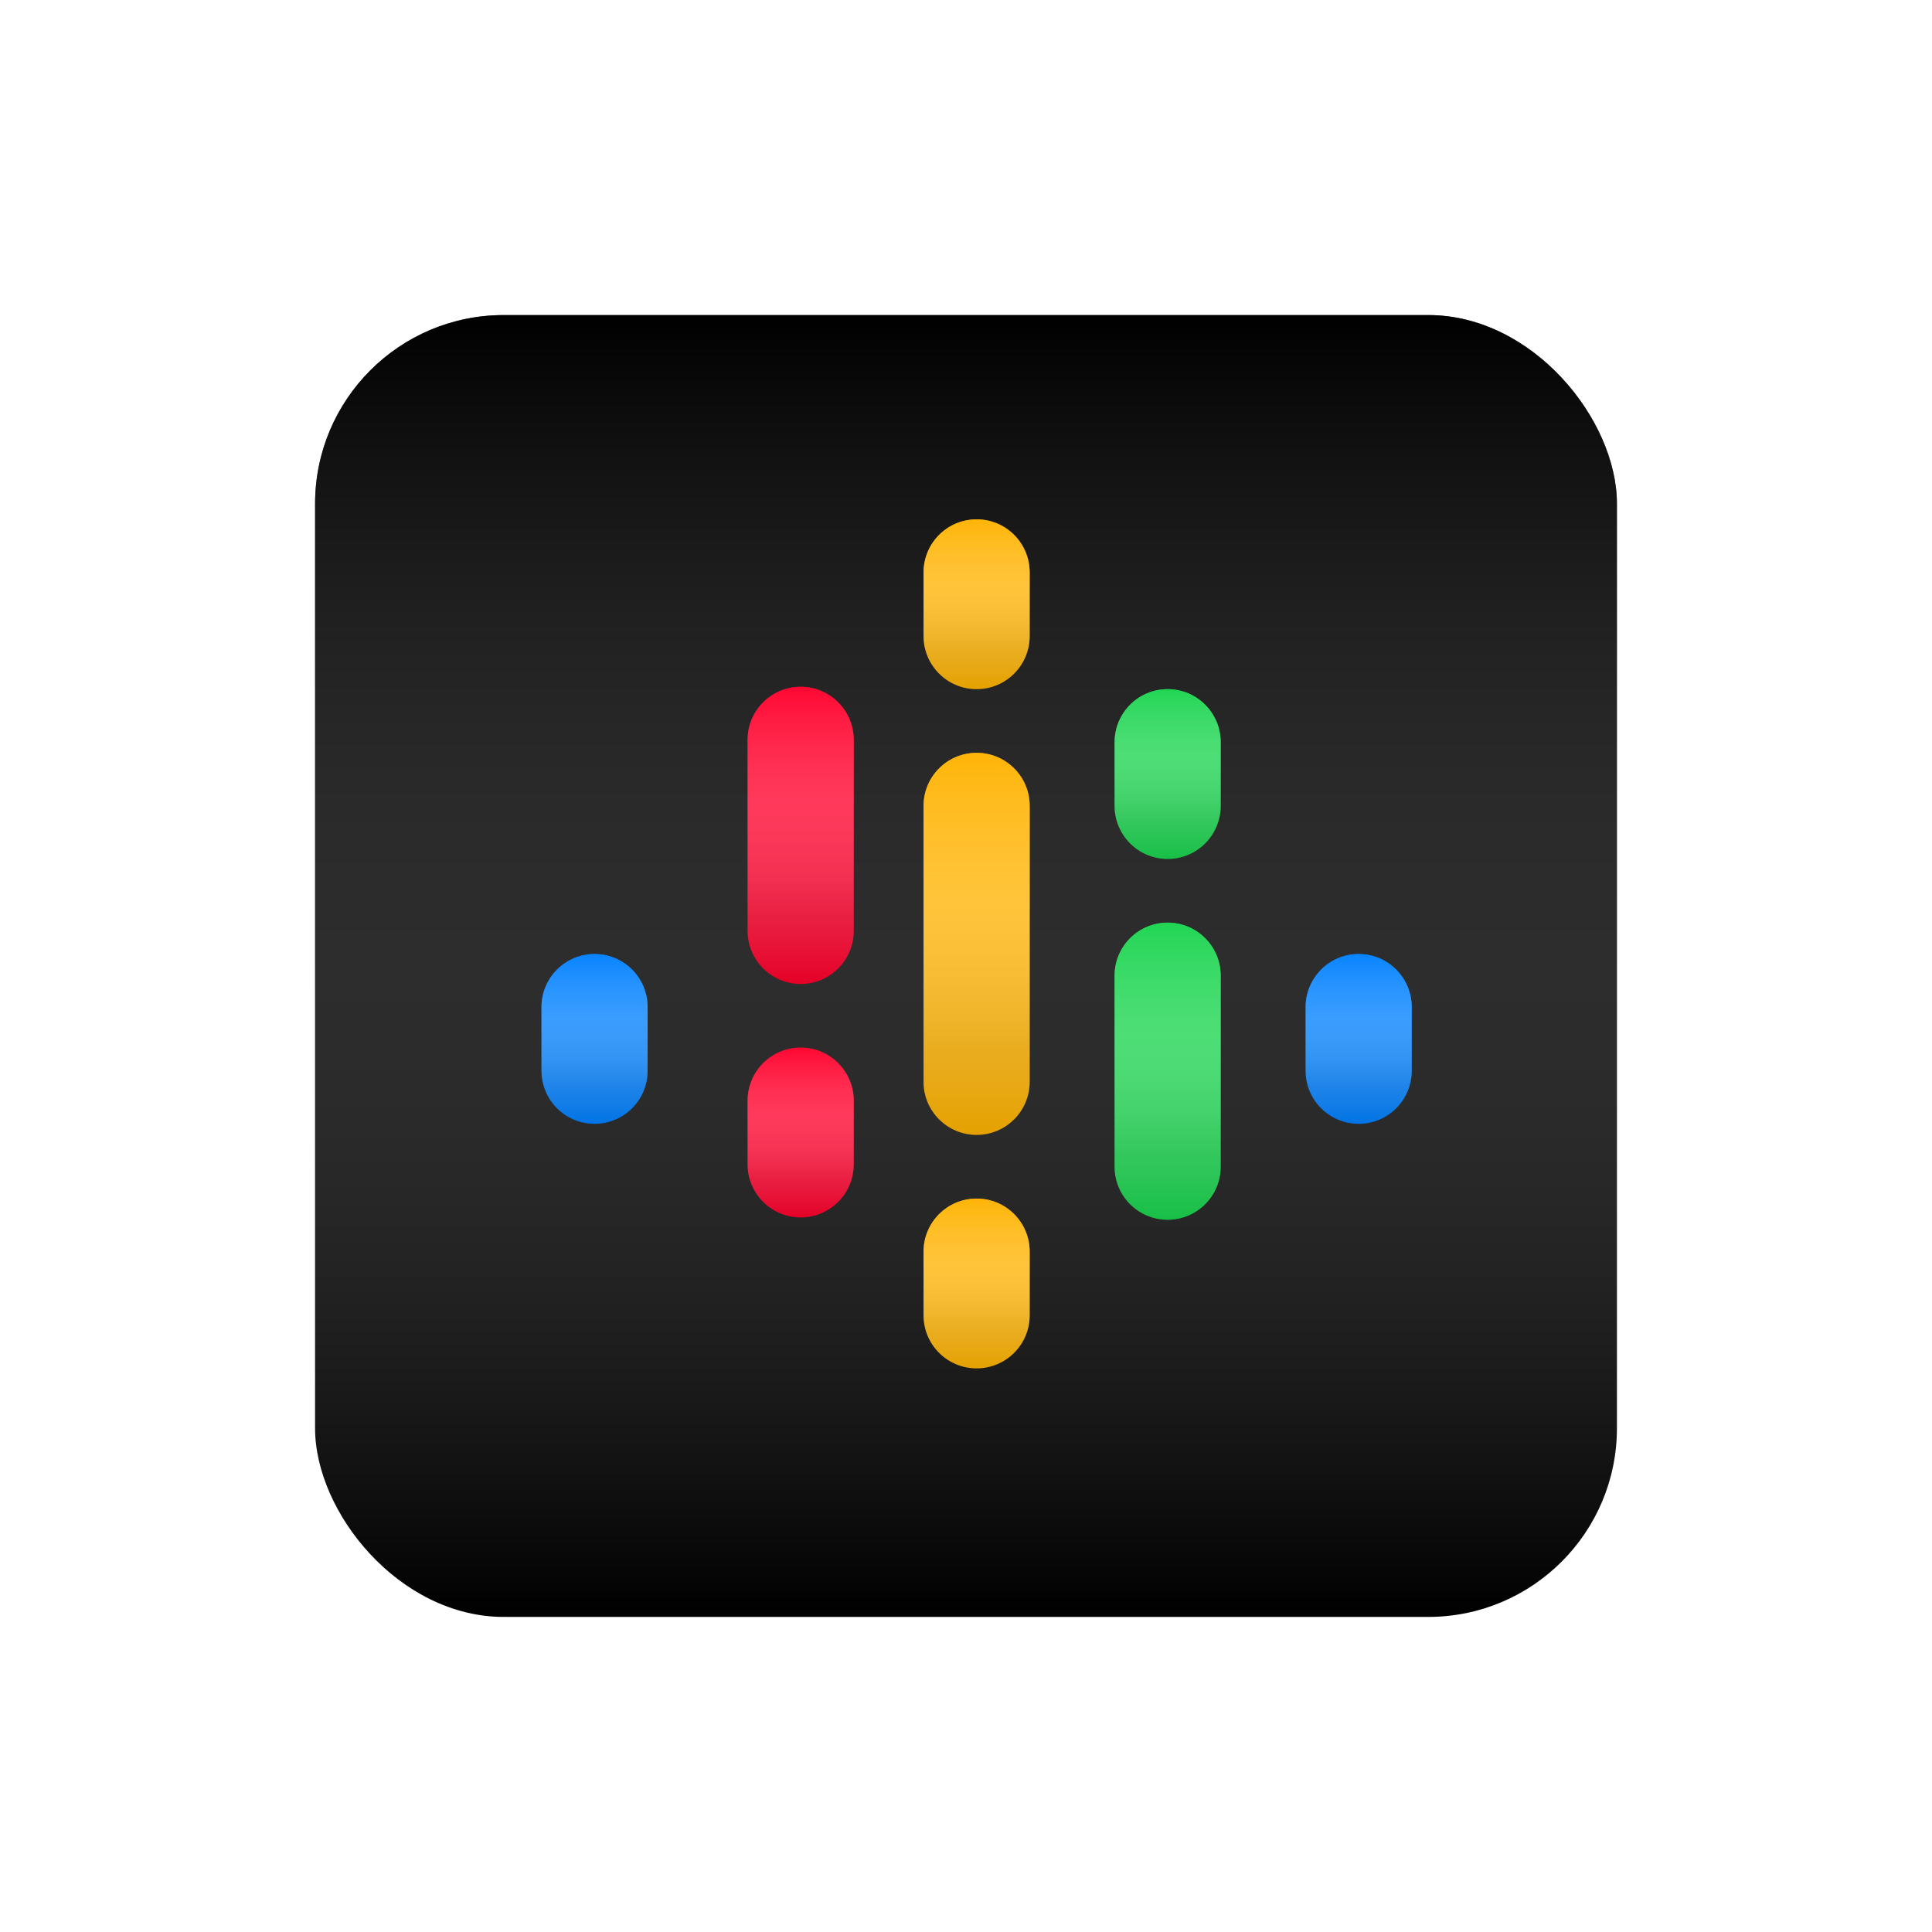 <svg xmlns="http://www.w3.org/2000/svg" width="1024" height="1024" fill="none" viewBox="0 0 1024 1024" id="google-podcasts">
  <rect width="690" height="690" x="167" y="167" fill="#000" rx="100"></rect>
  <rect width="690" height="690" x="167" y="167" fill="url(#paint0_linear_37_1247)" fill-opacity=".7" rx="100"></rect>
  <g filter="url(#filter0_diii_37_1247)">
    <path fill="#FFB300" d="M517.625 377C502.089 377 489.5 364.411 489.5 348.875V315.125C489.5 299.589 502.089 287 517.625 287C533.161 287 545.75 299.589 545.75 315.125V348.875C545.75 364.411 533.161 377 517.625 377Z"></path>
    <path fill="url(#paint1_linear_37_1247)" d="M517.625 377C502.089 377 489.5 364.411 489.5 348.875V315.125C489.5 299.589 502.089 287 517.625 287C533.161 287 545.75 299.589 545.75 315.125V348.875C545.75 364.411 533.161 377 517.625 377Z"></path>
    <path fill="url(#paint2_linear_37_1247)" fill-opacity=".7" d="M517.625 377C502.089 377 489.5 364.411 489.5 348.875V315.125C489.5 299.589 502.089 287 517.625 287C533.161 287 545.75 299.589 545.75 315.125V348.875C545.75 364.411 533.161 377 517.625 377Z"></path>
  </g>
  <g filter="url(#filter1_diii_37_1247)">
    <path fill="#FFB300" d="M517.625 613.25C502.089 613.25 489.5 600.661 489.5 585.125V438.875C489.5 423.339 502.089 410.75 517.625 410.75C533.161 410.75 545.75 423.339 545.75 438.875V585.125C545.75 600.661 533.161 613.25 517.625 613.25Z"></path>
    <path fill="url(#paint3_linear_37_1247)" d="M517.625 613.25C502.089 613.25 489.5 600.661 489.5 585.125V438.875C489.5 423.339 502.089 410.75 517.625 410.75C533.161 410.75 545.75 423.339 545.75 438.875V585.125C545.75 600.661 533.161 613.25 517.625 613.25Z"></path>
    <path fill="url(#paint4_linear_37_1247)" fill-opacity=".7" d="M517.625 613.25C502.089 613.25 489.5 600.661 489.5 585.125V438.875C489.5 423.339 502.089 410.75 517.625 410.75C533.161 410.75 545.75 423.339 545.75 438.875V585.125C545.75 600.661 533.161 613.25 517.625 613.25Z"></path>
  </g>
  <g filter="url(#filter2_diii_37_1247)">
    <path fill="#FFB300" d="M517.625 737C502.089 737 489.5 724.411 489.5 708.875V675.125C489.5 659.589 502.089 647 517.625 647C533.161 647 545.75 659.589 545.75 675.125V708.875C545.75 724.411 533.161 737 517.625 737Z"></path>
    <path fill="url(#paint5_linear_37_1247)" d="M517.625 737C502.089 737 489.5 724.411 489.5 708.875V675.125C489.5 659.589 502.089 647 517.625 647C533.161 647 545.75 659.589 545.75 675.125V708.875C545.75 724.411 533.161 737 517.625 737Z"></path>
    <path fill="url(#paint6_linear_37_1247)" fill-opacity=".7" d="M517.625 737C502.089 737 489.5 724.411 489.5 708.875V675.125C489.5 659.589 502.089 647 517.625 647C533.161 647 545.75 659.589 545.75 675.125V708.875C545.75 724.411 533.161 737 517.625 737Z"></path>
  </g>
  <g filter="url(#filter3_diii_37_1247)">
    <path fill="#FF002B" d="M416.375 647C400.839 647 388.25 634.411 388.25 618.875V585.125C388.25 569.589 400.839 557 416.375 557C431.911 557 444.5 569.589 444.5 585.125V618.875C444.5 634.411 431.911 647 416.375 647Z"></path>
    <path fill="url(#paint7_linear_37_1247)" d="M416.375 647C400.839 647 388.25 634.411 388.25 618.875V585.125C388.25 569.589 400.839 557 416.375 557C431.911 557 444.5 569.589 444.5 585.125V618.875C444.5 634.411 431.911 647 416.375 647Z"></path>
    <path fill="url(#paint8_linear_37_1247)" fill-opacity=".7" d="M416.375 647C400.839 647 388.25 634.411 388.25 618.875V585.125C388.25 569.589 400.839 557 416.375 557C431.911 557 444.5 569.589 444.5 585.125V618.875C444.5 634.411 431.911 647 416.375 647Z"></path>
  </g>
  <g filter="url(#filter4_diii_37_1247)">
    <path fill="#1AD54E" d="M618.875 467C603.339 467 590.75 454.411 590.75 438.875V405.125C590.75 389.589 603.339 377 618.875 377C634.411 377 647 389.589 647 405.125V438.875C647 454.411 634.411 467 618.875 467Z"></path>
    <path fill="url(#paint9_linear_37_1247)" d="M618.875 467C603.339 467 590.75 454.411 590.75 438.875V405.125C590.75 389.589 603.339 377 618.875 377C634.411 377 647 389.589 647 405.125V438.875C647 454.411 634.411 467 618.875 467Z"></path>
    <path fill="url(#paint10_linear_37_1247)" fill-opacity=".7" d="M618.875 467C603.339 467 590.75 454.411 590.75 438.875V405.125C590.75 389.589 603.339 377 618.875 377C634.411 377 647 389.589 647 405.125V438.875C647 454.411 634.411 467 618.875 467Z"></path>
  </g>
  <g filter="url(#filter5_diii_37_1247)">
    <path fill="#FF002B" d="M416.375 523.25C400.839 523.25 388.25 510.661 388.25 495.125V393.875C388.25 378.339 400.839 365.75 416.375 365.75C431.911 365.75 444.5 378.339 444.5 393.875V495.125C444.5 510.661 431.911 523.25 416.375 523.25Z"></path>
    <path fill="url(#paint11_linear_37_1247)" d="M416.375 523.25C400.839 523.25 388.25 510.661 388.25 495.125V393.875C388.25 378.339 400.839 365.75 416.375 365.75C431.911 365.75 444.5 378.339 444.5 393.875V495.125C444.5 510.661 431.911 523.25 416.375 523.25Z"></path>
    <path fill="url(#paint12_linear_37_1247)" fill-opacity=".7" d="M416.375 523.25C400.839 523.25 388.25 510.661 388.25 495.125V393.875C388.25 378.339 400.839 365.75 416.375 365.75C431.911 365.75 444.5 378.339 444.5 393.875V495.125C444.5 510.661 431.911 523.25 416.375 523.25Z"></path>
  </g>
  <g filter="url(#filter6_diii_37_1247)">
    <path fill="#1AD54E" d="M618.875 658.25C603.339 658.25 590.75 645.661 590.75 630.125V528.875C590.75 513.339 603.339 500.75 618.875 500.75C634.411 500.75 647 513.339 647 528.875V630.125C647 645.661 634.411 658.25 618.875 658.25Z"></path>
    <path fill="url(#paint13_linear_37_1247)" d="M618.875 658.25C603.339 658.25 590.75 645.661 590.75 630.125V528.875C590.75 513.339 603.339 500.75 618.875 500.75C634.411 500.75 647 513.339 647 528.875V630.125C647 645.661 634.411 658.25 618.875 658.25Z"></path>
    <path fill="url(#paint14_linear_37_1247)" fill-opacity=".7" d="M618.875 658.25C603.339 658.25 590.75 645.661 590.75 630.125V528.875C590.75 513.339 603.339 500.75 618.875 500.75C634.411 500.75 647 513.339 647 528.875V630.125C647 645.661 634.411 658.25 618.875 658.25Z"></path>
  </g>
  <g filter="url(#filter7_diii_37_1247)">
    <path fill="#0080FF" d="M315.125 557C299.589 557 287 544.411 287 528.875V495.125C287 479.589 299.589 467 315.125 467C330.661 467 343.25 479.589 343.25 495.125V528.875C343.25 544.411 330.661 557 315.125 557Z"></path>
    <path fill="url(#paint15_linear_37_1247)" d="M315.125 557C299.589 557 287 544.411 287 528.875V495.125C287 479.589 299.589 467 315.125 467C330.661 467 343.25 479.589 343.25 495.125V528.875C343.25 544.411 330.661 557 315.125 557Z"></path>
    <path fill="url(#paint16_linear_37_1247)" fill-opacity=".7" d="M315.125 557C299.589 557 287 544.411 287 528.875V495.125C287 479.589 299.589 467 315.125 467C330.661 467 343.25 479.589 343.25 495.125V528.875C343.25 544.411 330.661 557 315.125 557Z"></path>
  </g>
  <g filter="url(#filter8_diii_37_1247)">
    <path fill="#0080FF" d="M720.125 557C704.589 557 692 544.411 692 528.875V495.125C692 479.589 704.589 467 720.125 467C735.661 467 748.25 479.589 748.25 495.125V528.875C748.25 544.411 735.661 557 720.125 557Z"></path>
    <path fill="url(#paint17_linear_37_1247)" d="M720.125 557C704.589 557 692 544.411 692 528.875V495.125C692 479.589 704.589 467 720.125 467C735.661 467 748.25 479.589 748.25 495.125V528.875C748.25 544.411 735.661 557 720.125 557Z"></path>
    <path fill="url(#paint18_linear_37_1247)" fill-opacity=".7" d="M720.125 557C704.589 557 692 544.411 692 528.875V495.125C692 479.589 704.589 467 720.125 467C735.661 467 748.25 479.589 748.25 495.125V528.875C748.25 544.411 735.661 557 720.125 557Z"></path>
  </g>
  <defs>
    <linearGradient id="paint0_linear_37_1247" x1="512" x2="512" y1="167" y2="857" gradientUnits="userSpaceOnUse">
      <stop></stop>
      <stop offset="1" stop-color="#fff" stop-opacity="0"></stop>
    </linearGradient>
    <linearGradient id="paint1_linear_37_1247" x1="517.668" x2="517.668" y1="254.679" y2="357" gradientUnits="userSpaceOnUse">
      <stop offset=".005" stop-color="#fff" stop-opacity=".08"></stop>
      <stop offset=".085" stop-opacity=".08"></stop>
      <stop offset=".337" stop-color="#fff" stop-opacity=".1"></stop>
      <stop offset=".661" stop-color="#fff" stop-opacity=".1"></stop>
      <stop offset="1" stop-opacity=".1"></stop>
    </linearGradient>
    <linearGradient id="paint2_linear_37_1247" x1="517.625" x2="517.625" y1="287" y2="377" gradientUnits="userSpaceOnUse">
      <stop stop-color="#FFB200"></stop>
      <stop offset="1" stop-color="#fff" stop-opacity="0"></stop>
    </linearGradient>
    <linearGradient id="paint3_linear_37_1247" x1="517.668" x2="517.668" y1="338.027" y2="568.25" gradientUnits="userSpaceOnUse">
      <stop offset=".005" stop-color="#fff" stop-opacity=".08"></stop>
      <stop offset=".085" stop-opacity=".08"></stop>
      <stop offset=".337" stop-color="#fff" stop-opacity=".1"></stop>
      <stop offset=".661" stop-color="#fff" stop-opacity=".1"></stop>
      <stop offset="1" stop-opacity=".1"></stop>
    </linearGradient>
    <linearGradient id="paint4_linear_37_1247" x1="517.625" x2="517.625" y1="410.75" y2="613.25" gradientUnits="userSpaceOnUse">
      <stop stop-color="#FFB200"></stop>
      <stop offset="1" stop-color="#fff" stop-opacity="0"></stop>
    </linearGradient>
    <linearGradient id="paint5_linear_37_1247" x1="517.668" x2="517.668" y1="614.679" y2="717" gradientUnits="userSpaceOnUse">
      <stop offset=".005" stop-color="#fff" stop-opacity=".08"></stop>
      <stop offset=".085" stop-opacity=".08"></stop>
      <stop offset=".337" stop-color="#fff" stop-opacity=".1"></stop>
      <stop offset=".661" stop-color="#fff" stop-opacity=".1"></stop>
      <stop offset="1" stop-opacity=".1"></stop>
    </linearGradient>
    <linearGradient id="paint6_linear_37_1247" x1="517.625" x2="517.625" y1="647" y2="737" gradientUnits="userSpaceOnUse">
      <stop stop-color="#FFB200"></stop>
      <stop offset="1" stop-color="#fff" stop-opacity="0"></stop>
    </linearGradient>
    <linearGradient id="paint7_linear_37_1247" x1="416.418" x2="416.418" y1="524.679" y2="627" gradientUnits="userSpaceOnUse">
      <stop offset=".005" stop-color="#fff" stop-opacity=".08"></stop>
      <stop offset=".085" stop-opacity=".08"></stop>
      <stop offset=".337" stop-color="#fff" stop-opacity=".1"></stop>
      <stop offset=".661" stop-color="#fff" stop-opacity=".1"></stop>
      <stop offset="1" stop-opacity=".1"></stop>
    </linearGradient>
    <linearGradient id="paint8_linear_37_1247" x1="416.375" x2="416.375" y1="557" y2="647" gradientUnits="userSpaceOnUse">
      <stop stop-color="#FF002B"></stop>
      <stop offset="1" stop-color="#fff" stop-opacity="0"></stop>
    </linearGradient>
    <linearGradient id="paint9_linear_37_1247" x1="618.918" x2="618.918" y1="344.679" y2="447" gradientUnits="userSpaceOnUse">
      <stop offset=".005" stop-color="#fff" stop-opacity=".08"></stop>
      <stop offset=".085" stop-opacity=".08"></stop>
      <stop offset=".337" stop-color="#fff" stop-opacity=".1"></stop>
      <stop offset=".661" stop-color="#fff" stop-opacity=".1"></stop>
      <stop offset="1" stop-opacity=".1"></stop>
    </linearGradient>
    <linearGradient id="paint10_linear_37_1247" x1="618.875" x2="618.875" y1="377" y2="467" gradientUnits="userSpaceOnUse">
      <stop stop-color="#1AD44E"></stop>
      <stop offset="1" stop-color="#fff" stop-opacity="0"></stop>
    </linearGradient>
    <linearGradient id="paint11_linear_37_1247" x1="416.418" x2="416.418" y1="309.187" y2="488.25" gradientUnits="userSpaceOnUse">
      <stop offset=".005" stop-color="#fff" stop-opacity=".08"></stop>
      <stop offset=".085" stop-opacity=".08"></stop>
      <stop offset=".337" stop-color="#fff" stop-opacity=".1"></stop>
      <stop offset=".661" stop-color="#fff" stop-opacity=".1"></stop>
      <stop offset="1" stop-opacity=".1"></stop>
    </linearGradient>
    <linearGradient id="paint12_linear_37_1247" x1="416.375" x2="416.375" y1="365.75" y2="523.25" gradientUnits="userSpaceOnUse">
      <stop stop-color="#FF002B"></stop>
      <stop offset="1" stop-color="#fff" stop-opacity="0"></stop>
    </linearGradient>
    <linearGradient id="paint13_linear_37_1247" x1="618.918" x2="618.918" y1="444.187" y2="623.25" gradientUnits="userSpaceOnUse">
      <stop offset=".005" stop-color="#fff" stop-opacity=".08"></stop>
      <stop offset=".085" stop-opacity=".08"></stop>
      <stop offset=".337" stop-color="#fff" stop-opacity=".1"></stop>
      <stop offset=".661" stop-color="#fff" stop-opacity=".1"></stop>
      <stop offset="1" stop-opacity=".1"></stop>
    </linearGradient>
    <linearGradient id="paint14_linear_37_1247" x1="618.875" x2="618.875" y1="500.75" y2="658.25" gradientUnits="userSpaceOnUse">
      <stop stop-color="#1AD44E"></stop>
      <stop offset="1" stop-color="#fff" stop-opacity="0"></stop>
    </linearGradient>
    <linearGradient id="paint15_linear_37_1247" x1="315.168" x2="315.168" y1="434.679" y2="537" gradientUnits="userSpaceOnUse">
      <stop offset=".005" stop-color="#fff" stop-opacity=".08"></stop>
      <stop offset=".085" stop-opacity=".08"></stop>
      <stop offset=".337" stop-color="#fff" stop-opacity=".1"></stop>
      <stop offset=".661" stop-color="#fff" stop-opacity=".1"></stop>
      <stop offset="1" stop-opacity=".1"></stop>
    </linearGradient>
    <linearGradient id="paint16_linear_37_1247" x1="315.125" x2="315.125" y1="467" y2="557" gradientUnits="userSpaceOnUse">
      <stop stop-color="#0080FF"></stop>
      <stop offset="1" stop-color="#fff" stop-opacity="0"></stop>
    </linearGradient>
    <linearGradient id="paint17_linear_37_1247" x1="720.168" x2="720.168" y1="434.679" y2="537" gradientUnits="userSpaceOnUse">
      <stop offset=".005" stop-color="#fff" stop-opacity=".08"></stop>
      <stop offset=".085" stop-opacity=".08"></stop>
      <stop offset=".337" stop-color="#fff" stop-opacity=".1"></stop>
      <stop offset=".661" stop-color="#fff" stop-opacity=".1"></stop>
      <stop offset="1" stop-opacity=".1"></stop>
    </linearGradient>
    <linearGradient id="paint18_linear_37_1247" x1="720.125" x2="720.125" y1="467" y2="557" gradientUnits="userSpaceOnUse">
      <stop stop-color="#0080FF"></stop>
      <stop offset="1" stop-color="#fff" stop-opacity="0"></stop>
    </linearGradient>
    <filter id="filter0_diii_37_1247" width="96.25" height="143.656" x="469.5" y="266.806" color-interpolation-filters="sRGB" filterUnits="userSpaceOnUse">
      <feFlood flood-opacity="0" result="BackgroundImageFix"></feFlood>
      <feColorMatrix in="SourceAlpha" result="hardAlpha" values="0 0 0 0 0 0 0 0 0 0 0 0 0 0 0 0 0 0 127 0"></feColorMatrix>
      <feOffset dy="13.462"></feOffset>
      <feGaussianBlur stdDeviation="10"></feGaussianBlur>
      <feColorMatrix values="0 0 0 0 1 0 0 0 0 0.698 0 0 0 0 0 0 0 0 0.6 0"></feColorMatrix>
      <feBlend in2="BackgroundImageFix" result="effect1_dropShadow_37_1247"></feBlend>
      <feBlend in="SourceGraphic" in2="effect1_dropShadow_37_1247" result="shape"></feBlend>
      <feColorMatrix in="SourceAlpha" result="hardAlpha" values="0 0 0 0 0 0 0 0 0 0 0 0 0 0 0 0 0 0 127 0"></feColorMatrix>
      <feOffset dy="-20.194"></feOffset>
      <feGaussianBlur stdDeviation="45"></feGaussianBlur>
      <feComposite in2="hardAlpha" k2="-1" k3="1" operator="arithmetic"></feComposite>
      <feColorMatrix values="0 0 0 0 1 0 0 0 0 0.698 0 0 0 0 0 0 0 0 0.6 0"></feColorMatrix>
      <feBlend in2="shape" result="effect2_innerShadow_37_1247"></feBlend>
      <feColorMatrix in="SourceAlpha" result="hardAlpha" values="0 0 0 0 0 0 0 0 0 0 0 0 0 0 0 0 0 0 127 0"></feColorMatrix>
      <feOffset dy="-15"></feOffset>
      <feGaussianBlur stdDeviation="6.5"></feGaussianBlur>
      <feComposite in2="hardAlpha" k2="-1" k3="1" operator="arithmetic"></feComposite>
      <feColorMatrix values="0 0 0 0 1 0 0 0 0 1 0 0 0 0 1 0 0 0 0.3 0"></feColorMatrix>
      <feBlend in2="effect2_innerShadow_37_1247" result="effect3_innerShadow_37_1247"></feBlend>
      <feColorMatrix in="SourceAlpha" result="hardAlpha" values="0 0 0 0 0 0 0 0 0 0 0 0 0 0 0 0 0 0 127 0"></feColorMatrix>
      <feOffset dy="10"></feOffset>
      <feGaussianBlur stdDeviation="7"></feGaussianBlur>
      <feComposite in2="hardAlpha" k2="-1" k3="1" operator="arithmetic"></feComposite>
      <feColorMatrix values="0 0 0 0 1 0 0 0 0 1 0 0 0 0 1 0 0 0 0.25 0"></feColorMatrix>
      <feBlend in2="effect3_innerShadow_37_1247" result="effect4_innerShadow_37_1247"></feBlend>
    </filter>
    <filter id="filter1_diii_37_1247" width="96.25" height="256.156" x="469.5" y="390.556" color-interpolation-filters="sRGB" filterUnits="userSpaceOnUse">
      <feFlood flood-opacity="0" result="BackgroundImageFix"></feFlood>
      <feColorMatrix in="SourceAlpha" result="hardAlpha" values="0 0 0 0 0 0 0 0 0 0 0 0 0 0 0 0 0 0 127 0"></feColorMatrix>
      <feOffset dy="13.462"></feOffset>
      <feGaussianBlur stdDeviation="10"></feGaussianBlur>
      <feColorMatrix values="0 0 0 0 1 0 0 0 0 0.698 0 0 0 0 0 0 0 0 0.6 0"></feColorMatrix>
      <feBlend in2="BackgroundImageFix" result="effect1_dropShadow_37_1247"></feBlend>
      <feBlend in="SourceGraphic" in2="effect1_dropShadow_37_1247" result="shape"></feBlend>
      <feColorMatrix in="SourceAlpha" result="hardAlpha" values="0 0 0 0 0 0 0 0 0 0 0 0 0 0 0 0 0 0 127 0"></feColorMatrix>
      <feOffset dy="-20.194"></feOffset>
      <feGaussianBlur stdDeviation="45"></feGaussianBlur>
      <feComposite in2="hardAlpha" k2="-1" k3="1" operator="arithmetic"></feComposite>
      <feColorMatrix values="0 0 0 0 1 0 0 0 0 0.698 0 0 0 0 0 0 0 0 0.6 0"></feColorMatrix>
      <feBlend in2="shape" result="effect2_innerShadow_37_1247"></feBlend>
      <feColorMatrix in="SourceAlpha" result="hardAlpha" values="0 0 0 0 0 0 0 0 0 0 0 0 0 0 0 0 0 0 127 0"></feColorMatrix>
      <feOffset dy="-15"></feOffset>
      <feGaussianBlur stdDeviation="6.5"></feGaussianBlur>
      <feComposite in2="hardAlpha" k2="-1" k3="1" operator="arithmetic"></feComposite>
      <feColorMatrix values="0 0 0 0 1 0 0 0 0 1 0 0 0 0 1 0 0 0 0.3 0"></feColorMatrix>
      <feBlend in2="effect2_innerShadow_37_1247" result="effect3_innerShadow_37_1247"></feBlend>
      <feColorMatrix in="SourceAlpha" result="hardAlpha" values="0 0 0 0 0 0 0 0 0 0 0 0 0 0 0 0 0 0 127 0"></feColorMatrix>
      <feOffset dy="10"></feOffset>
      <feGaussianBlur stdDeviation="7"></feGaussianBlur>
      <feComposite in2="hardAlpha" k2="-1" k3="1" operator="arithmetic"></feComposite>
      <feColorMatrix values="0 0 0 0 1 0 0 0 0 1 0 0 0 0 1 0 0 0 0.25 0"></feColorMatrix>
      <feBlend in2="effect3_innerShadow_37_1247" result="effect4_innerShadow_37_1247"></feBlend>
    </filter>
    <filter id="filter2_diii_37_1247" width="96.25" height="143.656" x="469.5" y="626.806" color-interpolation-filters="sRGB" filterUnits="userSpaceOnUse">
      <feFlood flood-opacity="0" result="BackgroundImageFix"></feFlood>
      <feColorMatrix in="SourceAlpha" result="hardAlpha" values="0 0 0 0 0 0 0 0 0 0 0 0 0 0 0 0 0 0 127 0"></feColorMatrix>
      <feOffset dy="13.462"></feOffset>
      <feGaussianBlur stdDeviation="10"></feGaussianBlur>
      <feColorMatrix values="0 0 0 0 1 0 0 0 0 0.698 0 0 0 0 0 0 0 0 0.6 0"></feColorMatrix>
      <feBlend in2="BackgroundImageFix" result="effect1_dropShadow_37_1247"></feBlend>
      <feBlend in="SourceGraphic" in2="effect1_dropShadow_37_1247" result="shape"></feBlend>
      <feColorMatrix in="SourceAlpha" result="hardAlpha" values="0 0 0 0 0 0 0 0 0 0 0 0 0 0 0 0 0 0 127 0"></feColorMatrix>
      <feOffset dy="-20.194"></feOffset>
      <feGaussianBlur stdDeviation="45"></feGaussianBlur>
      <feComposite in2="hardAlpha" k2="-1" k3="1" operator="arithmetic"></feComposite>
      <feColorMatrix values="0 0 0 0 1 0 0 0 0 0.698 0 0 0 0 0 0 0 0 0.6 0"></feColorMatrix>
      <feBlend in2="shape" result="effect2_innerShadow_37_1247"></feBlend>
      <feColorMatrix in="SourceAlpha" result="hardAlpha" values="0 0 0 0 0 0 0 0 0 0 0 0 0 0 0 0 0 0 127 0"></feColorMatrix>
      <feOffset dy="-15"></feOffset>
      <feGaussianBlur stdDeviation="6.5"></feGaussianBlur>
      <feComposite in2="hardAlpha" k2="-1" k3="1" operator="arithmetic"></feComposite>
      <feColorMatrix values="0 0 0 0 1 0 0 0 0 1 0 0 0 0 1 0 0 0 0.3 0"></feColorMatrix>
      <feBlend in2="effect2_innerShadow_37_1247" result="effect3_innerShadow_37_1247"></feBlend>
      <feColorMatrix in="SourceAlpha" result="hardAlpha" values="0 0 0 0 0 0 0 0 0 0 0 0 0 0 0 0 0 0 127 0"></feColorMatrix>
      <feOffset dy="10"></feOffset>
      <feGaussianBlur stdDeviation="7"></feGaussianBlur>
      <feComposite in2="hardAlpha" k2="-1" k3="1" operator="arithmetic"></feComposite>
      <feColorMatrix values="0 0 0 0 1 0 0 0 0 1 0 0 0 0 1 0 0 0 0.25 0"></feColorMatrix>
      <feBlend in2="effect3_innerShadow_37_1247" result="effect4_innerShadow_37_1247"></feBlend>
    </filter>
    <filter id="filter3_diii_37_1247" width="96.25" height="143.656" x="368.25" y="536.806" color-interpolation-filters="sRGB" filterUnits="userSpaceOnUse">
      <feFlood flood-opacity="0" result="BackgroundImageFix"></feFlood>
      <feColorMatrix in="SourceAlpha" result="hardAlpha" values="0 0 0 0 0 0 0 0 0 0 0 0 0 0 0 0 0 0 127 0"></feColorMatrix>
      <feOffset dy="13.462"></feOffset>
      <feGaussianBlur stdDeviation="10"></feGaussianBlur>
      <feColorMatrix values="0 0 0 0 1 0 0 0 0 0 0 0 0 0 0.169 0 0 0 0.6 0"></feColorMatrix>
      <feBlend in2="BackgroundImageFix" result="effect1_dropShadow_37_1247"></feBlend>
      <feBlend in="SourceGraphic" in2="effect1_dropShadow_37_1247" result="shape"></feBlend>
      <feColorMatrix in="SourceAlpha" result="hardAlpha" values="0 0 0 0 0 0 0 0 0 0 0 0 0 0 0 0 0 0 127 0"></feColorMatrix>
      <feOffset dy="-20.194"></feOffset>
      <feGaussianBlur stdDeviation="45"></feGaussianBlur>
      <feComposite in2="hardAlpha" k2="-1" k3="1" operator="arithmetic"></feComposite>
      <feColorMatrix values="0 0 0 0 1 0 0 0 0 0 0 0 0 0 0.169 0 0 0 0.6 0"></feColorMatrix>
      <feBlend in2="shape" result="effect2_innerShadow_37_1247"></feBlend>
      <feColorMatrix in="SourceAlpha" result="hardAlpha" values="0 0 0 0 0 0 0 0 0 0 0 0 0 0 0 0 0 0 127 0"></feColorMatrix>
      <feOffset dx="8" dy="15"></feOffset>
      <feGaussianBlur stdDeviation="6.5"></feGaussianBlur>
      <feComposite in2="hardAlpha" k2="-1" k3="1" operator="arithmetic"></feComposite>
      <feColorMatrix values="0 0 0 0 1 0 0 0 0 0 0 0 0 0 0.169 0 0 0 0.3 0"></feColorMatrix>
      <feBlend in2="effect2_innerShadow_37_1247" result="effect3_innerShadow_37_1247"></feBlend>
      <feColorMatrix in="SourceAlpha" result="hardAlpha" values="0 0 0 0 0 0 0 0 0 0 0 0 0 0 0 0 0 0 127 0"></feColorMatrix>
      <feOffset dy="-10"></feOffset>
      <feGaussianBlur stdDeviation="7"></feGaussianBlur>
      <feComposite in2="hardAlpha" k2="-1" k3="1" operator="arithmetic"></feComposite>
      <feColorMatrix values="0 0 0 0 1 0 0 0 0 1 0 0 0 0 1 0 0 0 0.25 0"></feColorMatrix>
      <feBlend in2="effect3_innerShadow_37_1247" result="effect4_innerShadow_37_1247"></feBlend>
    </filter>
    <filter id="filter4_diii_37_1247" width="96.25" height="143.656" x="570.75" y="356.806" color-interpolation-filters="sRGB" filterUnits="userSpaceOnUse">
      <feFlood flood-opacity="0" result="BackgroundImageFix"></feFlood>
      <feColorMatrix in="SourceAlpha" result="hardAlpha" values="0 0 0 0 0 0 0 0 0 0 0 0 0 0 0 0 0 0 127 0"></feColorMatrix>
      <feOffset dy="13.462"></feOffset>
      <feGaussianBlur stdDeviation="10"></feGaussianBlur>
      <feColorMatrix values="0 0 0 0 0.102 0 0 0 0 0.831 0 0 0 0 0.306 0 0 0 0.6 0"></feColorMatrix>
      <feBlend in2="BackgroundImageFix" result="effect1_dropShadow_37_1247"></feBlend>
      <feBlend in="SourceGraphic" in2="effect1_dropShadow_37_1247" result="shape"></feBlend>
      <feColorMatrix in="SourceAlpha" result="hardAlpha" values="0 0 0 0 0 0 0 0 0 0 0 0 0 0 0 0 0 0 127 0"></feColorMatrix>
      <feOffset dy="-20.194"></feOffset>
      <feGaussianBlur stdDeviation="45"></feGaussianBlur>
      <feComposite in2="hardAlpha" k2="-1" k3="1" operator="arithmetic"></feComposite>
      <feColorMatrix values="0 0 0 0 0.102 0 0 0 0 0.831 0 0 0 0 0.306 0 0 0 0.6 0"></feColorMatrix>
      <feBlend in2="shape" result="effect2_innerShadow_37_1247"></feBlend>
      <feColorMatrix in="SourceAlpha" result="hardAlpha" values="0 0 0 0 0 0 0 0 0 0 0 0 0 0 0 0 0 0 127 0"></feColorMatrix>
      <feOffset dy="-15"></feOffset>
      <feGaussianBlur stdDeviation="6.5"></feGaussianBlur>
      <feComposite in2="hardAlpha" k2="-1" k3="1" operator="arithmetic"></feComposite>
      <feColorMatrix values="0 0 0 0 1 0 0 0 0 1 0 0 0 0 1 0 0 0 0.3 0"></feColorMatrix>
      <feBlend in2="effect2_innerShadow_37_1247" result="effect3_innerShadow_37_1247"></feBlend>
      <feColorMatrix in="SourceAlpha" result="hardAlpha" values="0 0 0 0 0 0 0 0 0 0 0 0 0 0 0 0 0 0 127 0"></feColorMatrix>
      <feOffset dy="10"></feOffset>
      <feGaussianBlur stdDeviation="7"></feGaussianBlur>
      <feComposite in2="hardAlpha" k2="-1" k3="1" operator="arithmetic"></feComposite>
      <feColorMatrix values="0 0 0 0 1 0 0 0 0 1 0 0 0 0 1 0 0 0 0.25 0"></feColorMatrix>
      <feBlend in2="effect3_innerShadow_37_1247" result="effect4_innerShadow_37_1247"></feBlend>
    </filter>
    <filter id="filter5_diii_37_1247" width="96.25" height="211.156" x="368.25" y="345.556" color-interpolation-filters="sRGB" filterUnits="userSpaceOnUse">
      <feFlood flood-opacity="0" result="BackgroundImageFix"></feFlood>
      <feColorMatrix in="SourceAlpha" result="hardAlpha" values="0 0 0 0 0 0 0 0 0 0 0 0 0 0 0 0 0 0 127 0"></feColorMatrix>
      <feOffset dy="13.462"></feOffset>
      <feGaussianBlur stdDeviation="10"></feGaussianBlur>
      <feColorMatrix values="0 0 0 0 1 0 0 0 0 0 0 0 0 0 0.169 0 0 0 0.6 0"></feColorMatrix>
      <feBlend in2="BackgroundImageFix" result="effect1_dropShadow_37_1247"></feBlend>
      <feBlend in="SourceGraphic" in2="effect1_dropShadow_37_1247" result="shape"></feBlend>
      <feColorMatrix in="SourceAlpha" result="hardAlpha" values="0 0 0 0 0 0 0 0 0 0 0 0 0 0 0 0 0 0 127 0"></feColorMatrix>
      <feOffset dy="-20.194"></feOffset>
      <feGaussianBlur stdDeviation="45"></feGaussianBlur>
      <feComposite in2="hardAlpha" k2="-1" k3="1" operator="arithmetic"></feComposite>
      <feColorMatrix values="0 0 0 0 1 0 0 0 0 0 0 0 0 0 0.169 0 0 0 0.6 0"></feColorMatrix>
      <feBlend in2="shape" result="effect2_innerShadow_37_1247"></feBlend>
      <feColorMatrix in="SourceAlpha" result="hardAlpha" values="0 0 0 0 0 0 0 0 0 0 0 0 0 0 0 0 0 0 127 0"></feColorMatrix>
      <feOffset dx="8" dy="15"></feOffset>
      <feGaussianBlur stdDeviation="6.5"></feGaussianBlur>
      <feComposite in2="hardAlpha" k2="-1" k3="1" operator="arithmetic"></feComposite>
      <feColorMatrix values="0 0 0 0 1 0 0 0 0 0 0 0 0 0 0.169 0 0 0 0.3 0"></feColorMatrix>
      <feBlend in2="effect2_innerShadow_37_1247" result="effect3_innerShadow_37_1247"></feBlend>
      <feColorMatrix in="SourceAlpha" result="hardAlpha" values="0 0 0 0 0 0 0 0 0 0 0 0 0 0 0 0 0 0 127 0"></feColorMatrix>
      <feOffset dy="-10"></feOffset>
      <feGaussianBlur stdDeviation="7"></feGaussianBlur>
      <feComposite in2="hardAlpha" k2="-1" k3="1" operator="arithmetic"></feComposite>
      <feColorMatrix values="0 0 0 0 1 0 0 0 0 1 0 0 0 0 1 0 0 0 0.25 0"></feColorMatrix>
      <feBlend in2="effect3_innerShadow_37_1247" result="effect4_innerShadow_37_1247"></feBlend>
    </filter>
    <filter id="filter6_diii_37_1247" width="96.25" height="211.156" x="570.75" y="480.556" color-interpolation-filters="sRGB" filterUnits="userSpaceOnUse">
      <feFlood flood-opacity="0" result="BackgroundImageFix"></feFlood>
      <feColorMatrix in="SourceAlpha" result="hardAlpha" values="0 0 0 0 0 0 0 0 0 0 0 0 0 0 0 0 0 0 127 0"></feColorMatrix>
      <feOffset dy="13.462"></feOffset>
      <feGaussianBlur stdDeviation="10"></feGaussianBlur>
      <feColorMatrix values="0 0 0 0 0.102 0 0 0 0 0.831 0 0 0 0 0.306 0 0 0 0.6 0"></feColorMatrix>
      <feBlend in2="BackgroundImageFix" result="effect1_dropShadow_37_1247"></feBlend>
      <feBlend in="SourceGraphic" in2="effect1_dropShadow_37_1247" result="shape"></feBlend>
      <feColorMatrix in="SourceAlpha" result="hardAlpha" values="0 0 0 0 0 0 0 0 0 0 0 0 0 0 0 0 0 0 127 0"></feColorMatrix>
      <feOffset dy="-20.194"></feOffset>
      <feGaussianBlur stdDeviation="45"></feGaussianBlur>
      <feComposite in2="hardAlpha" k2="-1" k3="1" operator="arithmetic"></feComposite>
      <feColorMatrix values="0 0 0 0 0.102 0 0 0 0 0.831 0 0 0 0 0.306 0 0 0 0.6 0"></feColorMatrix>
      <feBlend in2="shape" result="effect2_innerShadow_37_1247"></feBlend>
      <feColorMatrix in="SourceAlpha" result="hardAlpha" values="0 0 0 0 0 0 0 0 0 0 0 0 0 0 0 0 0 0 127 0"></feColorMatrix>
      <feOffset dy="-15"></feOffset>
      <feGaussianBlur stdDeviation="6.5"></feGaussianBlur>
      <feComposite in2="hardAlpha" k2="-1" k3="1" operator="arithmetic"></feComposite>
      <feColorMatrix values="0 0 0 0 1 0 0 0 0 1 0 0 0 0 1 0 0 0 0.3 0"></feColorMatrix>
      <feBlend in2="effect2_innerShadow_37_1247" result="effect3_innerShadow_37_1247"></feBlend>
      <feColorMatrix in="SourceAlpha" result="hardAlpha" values="0 0 0 0 0 0 0 0 0 0 0 0 0 0 0 0 0 0 127 0"></feColorMatrix>
      <feOffset dy="10"></feOffset>
      <feGaussianBlur stdDeviation="7"></feGaussianBlur>
      <feComposite in2="hardAlpha" k2="-1" k3="1" operator="arithmetic"></feComposite>
      <feColorMatrix values="0 0 0 0 1 0 0 0 0 1 0 0 0 0 1 0 0 0 0.25 0"></feColorMatrix>
      <feBlend in2="effect3_innerShadow_37_1247" result="effect4_innerShadow_37_1247"></feBlend>
    </filter>
    <filter id="filter7_diii_37_1247" width="96.25" height="133.462" x="267" y="457" color-interpolation-filters="sRGB" filterUnits="userSpaceOnUse">
      <feFlood flood-opacity="0" result="BackgroundImageFix"></feFlood>
      <feColorMatrix in="SourceAlpha" result="hardAlpha" values="0 0 0 0 0 0 0 0 0 0 0 0 0 0 0 0 0 0 127 0"></feColorMatrix>
      <feOffset dy="13.462"></feOffset>
      <feGaussianBlur stdDeviation="10"></feGaussianBlur>
      <feColorMatrix values="0 0 0 0 0 0 0 0 0 0.502 0 0 0 0 1 0 0 0 0.6 0"></feColorMatrix>
      <feBlend in2="BackgroundImageFix" result="effect1_dropShadow_37_1247"></feBlend>
      <feBlend in="SourceGraphic" in2="effect1_dropShadow_37_1247" result="shape"></feBlend>
      <feColorMatrix in="SourceAlpha" result="hardAlpha" values="0 0 0 0 0 0 0 0 0 0 0 0 0 0 0 0 0 0 127 0"></feColorMatrix>
      <feOffset dy="20.19"></feOffset>
      <feGaussianBlur stdDeviation="45"></feGaussianBlur>
      <feComposite in2="hardAlpha" k2="-1" k3="1" operator="arithmetic"></feComposite>
      <feColorMatrix values="0 0 0 0 0 0 0 0 0 0.502 0 0 0 0 1 0 0 0 0.6 0"></feColorMatrix>
      <feBlend in2="shape" result="effect2_innerShadow_37_1247"></feBlend>
      <feColorMatrix in="SourceAlpha" result="hardAlpha" values="0 0 0 0 0 0 0 0 0 0 0 0 0 0 0 0 0 0 127 0"></feColorMatrix>
      <feOffset dy="15"></feOffset>
      <feGaussianBlur stdDeviation="6.5"></feGaussianBlur>
      <feComposite in2="hardAlpha" k2="-1" k3="1" operator="arithmetic"></feComposite>
      <feColorMatrix values="0 0 0 0 1 0 0 0 0 1 0 0 0 0 1 0 0 0 0.3 0"></feColorMatrix>
      <feBlend in2="effect2_innerShadow_37_1247" result="effect3_innerShadow_37_1247"></feBlend>
      <feColorMatrix in="SourceAlpha" result="hardAlpha" values="0 0 0 0 0 0 0 0 0 0 0 0 0 0 0 0 0 0 127 0"></feColorMatrix>
      <feOffset dy="-10"></feOffset>
      <feGaussianBlur stdDeviation="7"></feGaussianBlur>
      <feComposite in2="hardAlpha" k2="-1" k3="1" operator="arithmetic"></feComposite>
      <feColorMatrix values="0 0 0 0 1 0 0 0 0 1 0 0 0 0 1 0 0 0 0.25 0"></feColorMatrix>
      <feBlend in2="effect3_innerShadow_37_1247" result="effect4_innerShadow_37_1247"></feBlend>
    </filter>
    <filter id="filter8_diii_37_1247" width="96.25" height="133.462" x="672" y="457" color-interpolation-filters="sRGB" filterUnits="userSpaceOnUse">
      <feFlood flood-opacity="0" result="BackgroundImageFix"></feFlood>
      <feColorMatrix in="SourceAlpha" result="hardAlpha" values="0 0 0 0 0 0 0 0 0 0 0 0 0 0 0 0 0 0 127 0"></feColorMatrix>
      <feOffset dy="13.462"></feOffset>
      <feGaussianBlur stdDeviation="10"></feGaussianBlur>
      <feColorMatrix values="0 0 0 0 0 0 0 0 0 0.502 0 0 0 0 1 0 0 0 0.6 0"></feColorMatrix>
      <feBlend in2="BackgroundImageFix" result="effect1_dropShadow_37_1247"></feBlend>
      <feBlend in="SourceGraphic" in2="effect1_dropShadow_37_1247" result="shape"></feBlend>
      <feColorMatrix in="SourceAlpha" result="hardAlpha" values="0 0 0 0 0 0 0 0 0 0 0 0 0 0 0 0 0 0 127 0"></feColorMatrix>
      <feOffset dy="20.19"></feOffset>
      <feGaussianBlur stdDeviation="45"></feGaussianBlur>
      <feComposite in2="hardAlpha" k2="-1" k3="1" operator="arithmetic"></feComposite>
      <feColorMatrix values="0 0 0 0 0 0 0 0 0 0.502 0 0 0 0 1 0 0 0 0.6 0"></feColorMatrix>
      <feBlend in2="shape" result="effect2_innerShadow_37_1247"></feBlend>
      <feColorMatrix in="SourceAlpha" result="hardAlpha" values="0 0 0 0 0 0 0 0 0 0 0 0 0 0 0 0 0 0 127 0"></feColorMatrix>
      <feOffset dy="15"></feOffset>
      <feGaussianBlur stdDeviation="6.5"></feGaussianBlur>
      <feComposite in2="hardAlpha" k2="-1" k3="1" operator="arithmetic"></feComposite>
      <feColorMatrix values="0 0 0 0 1 0 0 0 0 1 0 0 0 0 1 0 0 0 0.3 0"></feColorMatrix>
      <feBlend in2="effect2_innerShadow_37_1247" result="effect3_innerShadow_37_1247"></feBlend>
      <feColorMatrix in="SourceAlpha" result="hardAlpha" values="0 0 0 0 0 0 0 0 0 0 0 0 0 0 0 0 0 0 127 0"></feColorMatrix>
      <feOffset dy="-10"></feOffset>
      <feGaussianBlur stdDeviation="7"></feGaussianBlur>
      <feComposite in2="hardAlpha" k2="-1" k3="1" operator="arithmetic"></feComposite>
      <feColorMatrix values="0 0 0 0 1 0 0 0 0 1 0 0 0 0 1 0 0 0 0.25 0"></feColorMatrix>
      <feBlend in2="effect3_innerShadow_37_1247" result="effect4_innerShadow_37_1247"></feBlend>
    </filter>
  </defs>
</svg>
